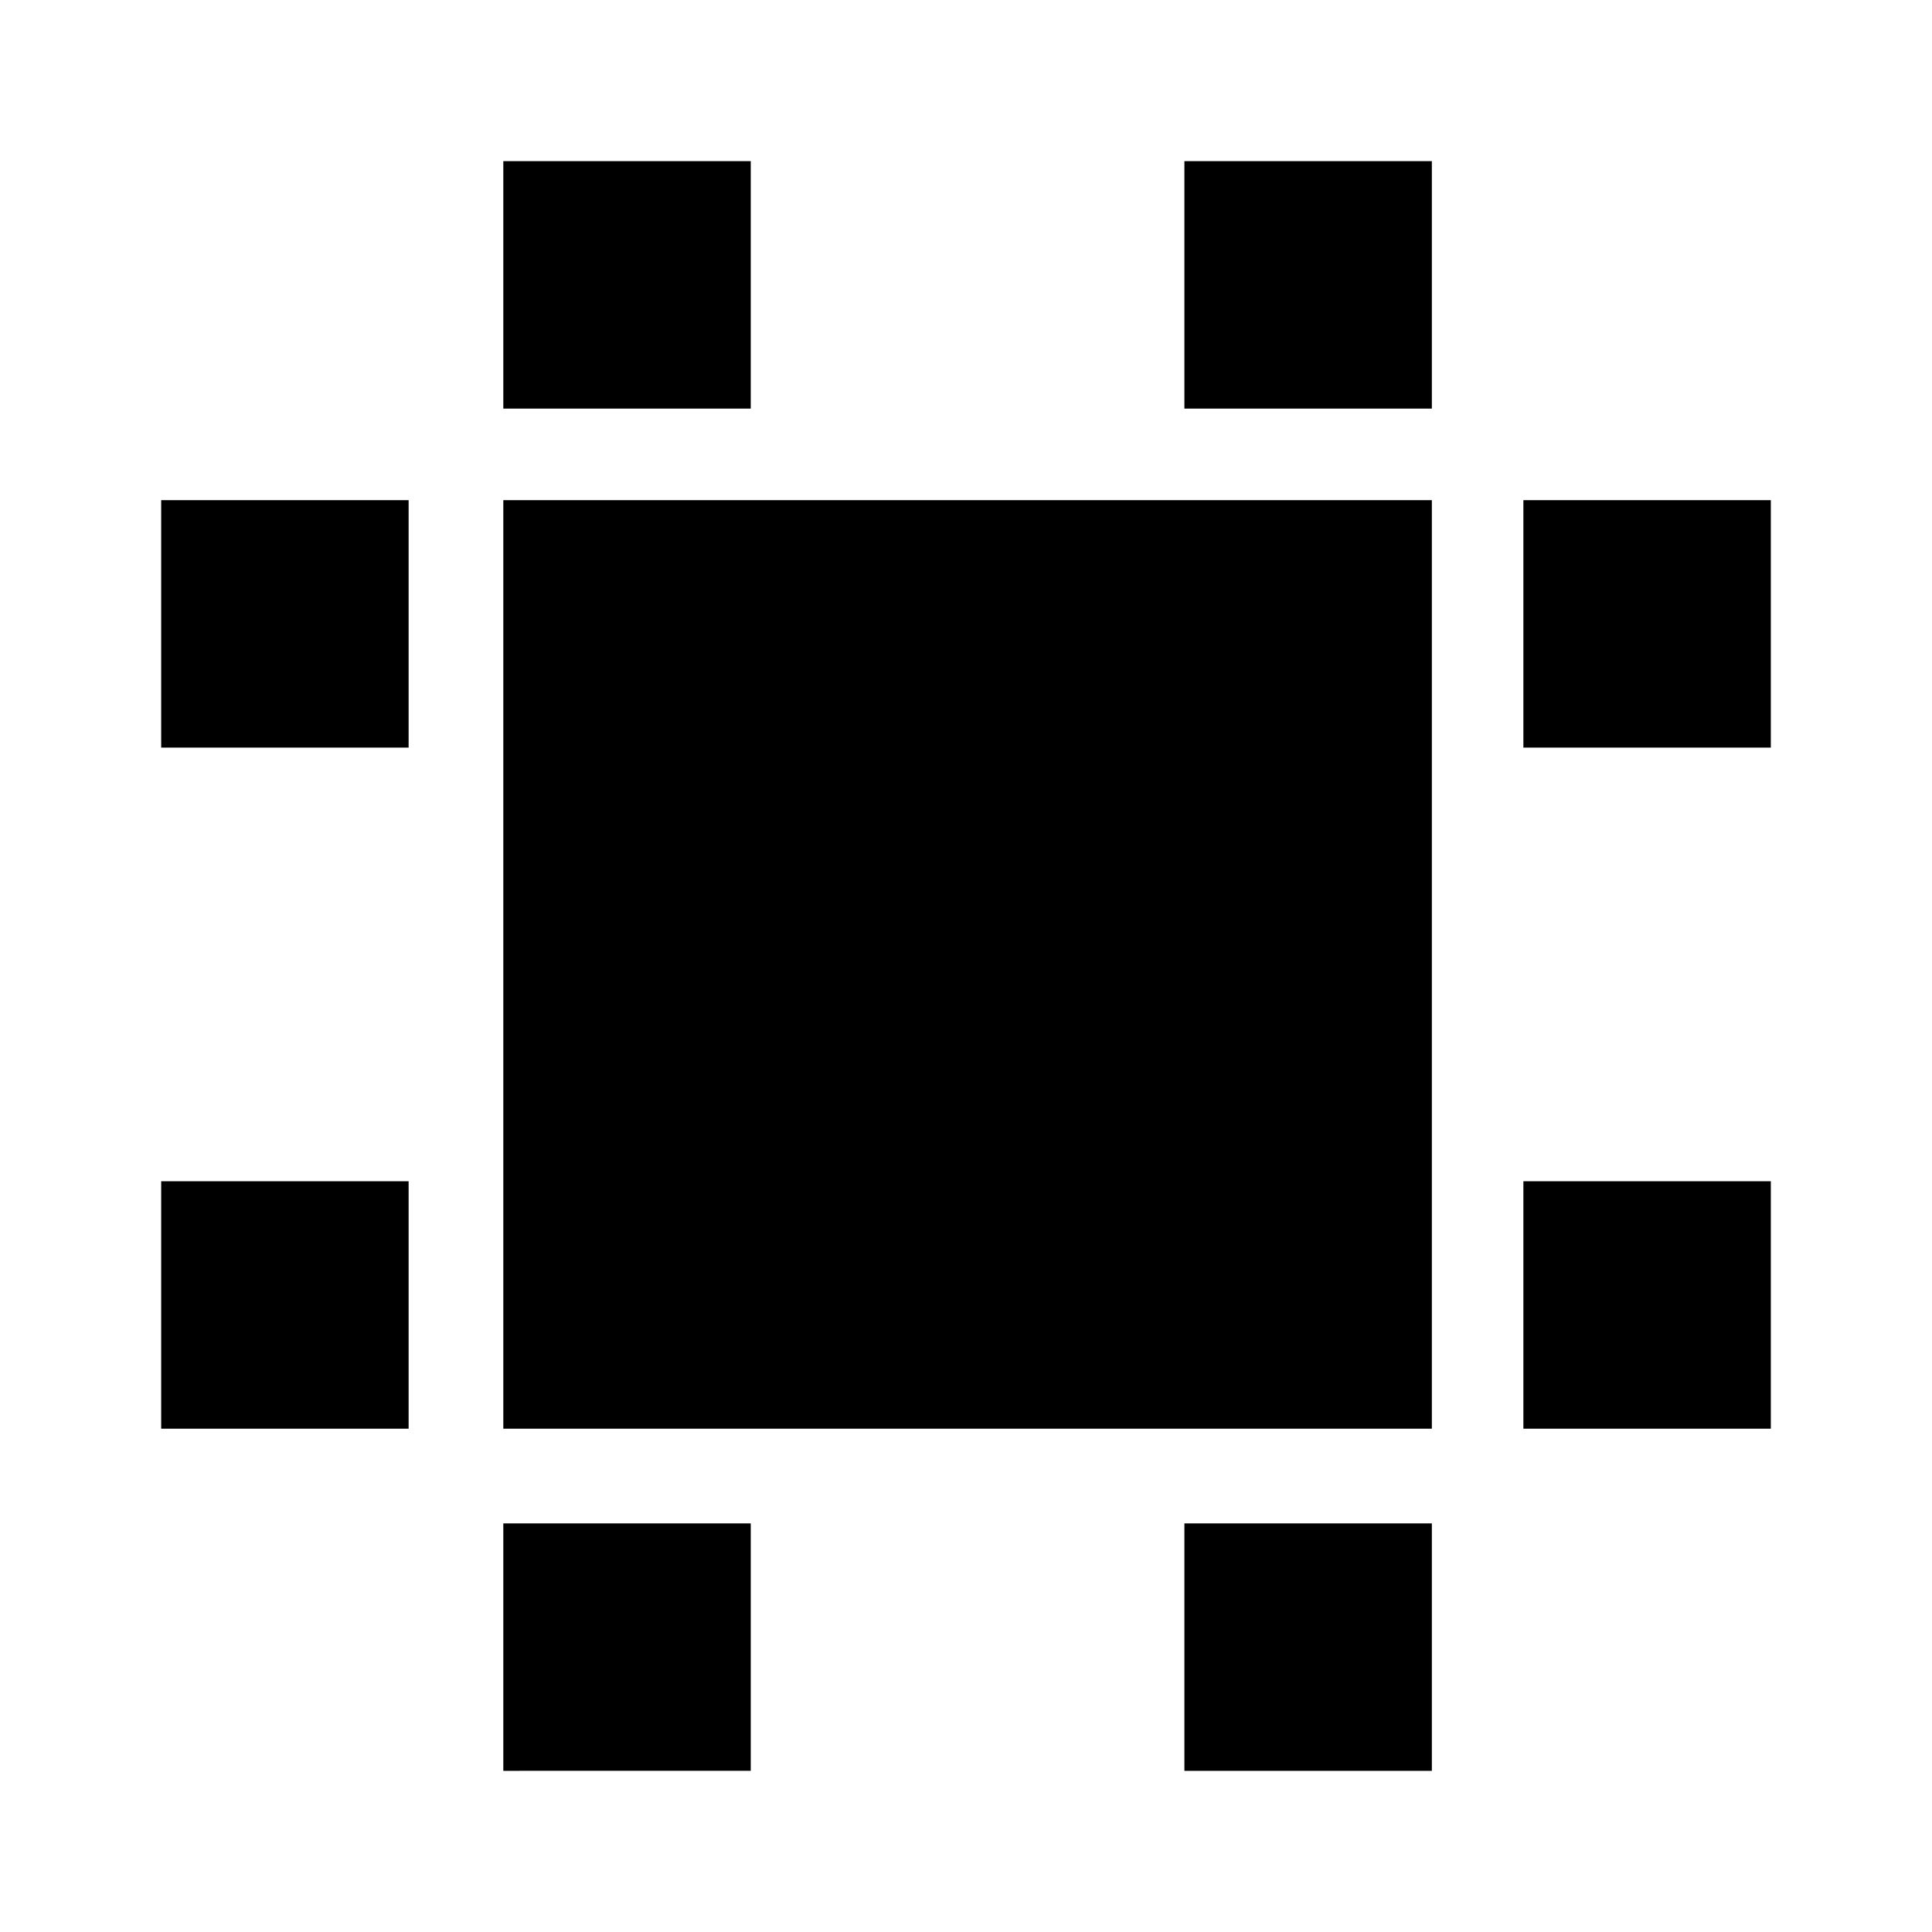 <svg xmlns="http://www.w3.org/2000/svg" height="24" viewBox="0 -960 960 960" width="24"><path d="M250.09-250.09v-461.39h461.39v461.39H250.09Zm-170 0v-122.95h122.95v122.95H80.09Zm0-338.43v-122.96h122.95v122.96H80.09Zm170 508.43v-122.95h122.95v122.95H250.09Zm0-676.87v-122.95h122.95v122.95H250.09ZM588.52-80.09v-122.95h122.96v122.95H588.52Zm0-676.87v-122.95h122.96v122.95H588.52Zm168.44 506.87v-122.95h122.95v122.95H756.96Zm0-338.43v-122.96h122.95v122.96H756.96Z"/></svg>